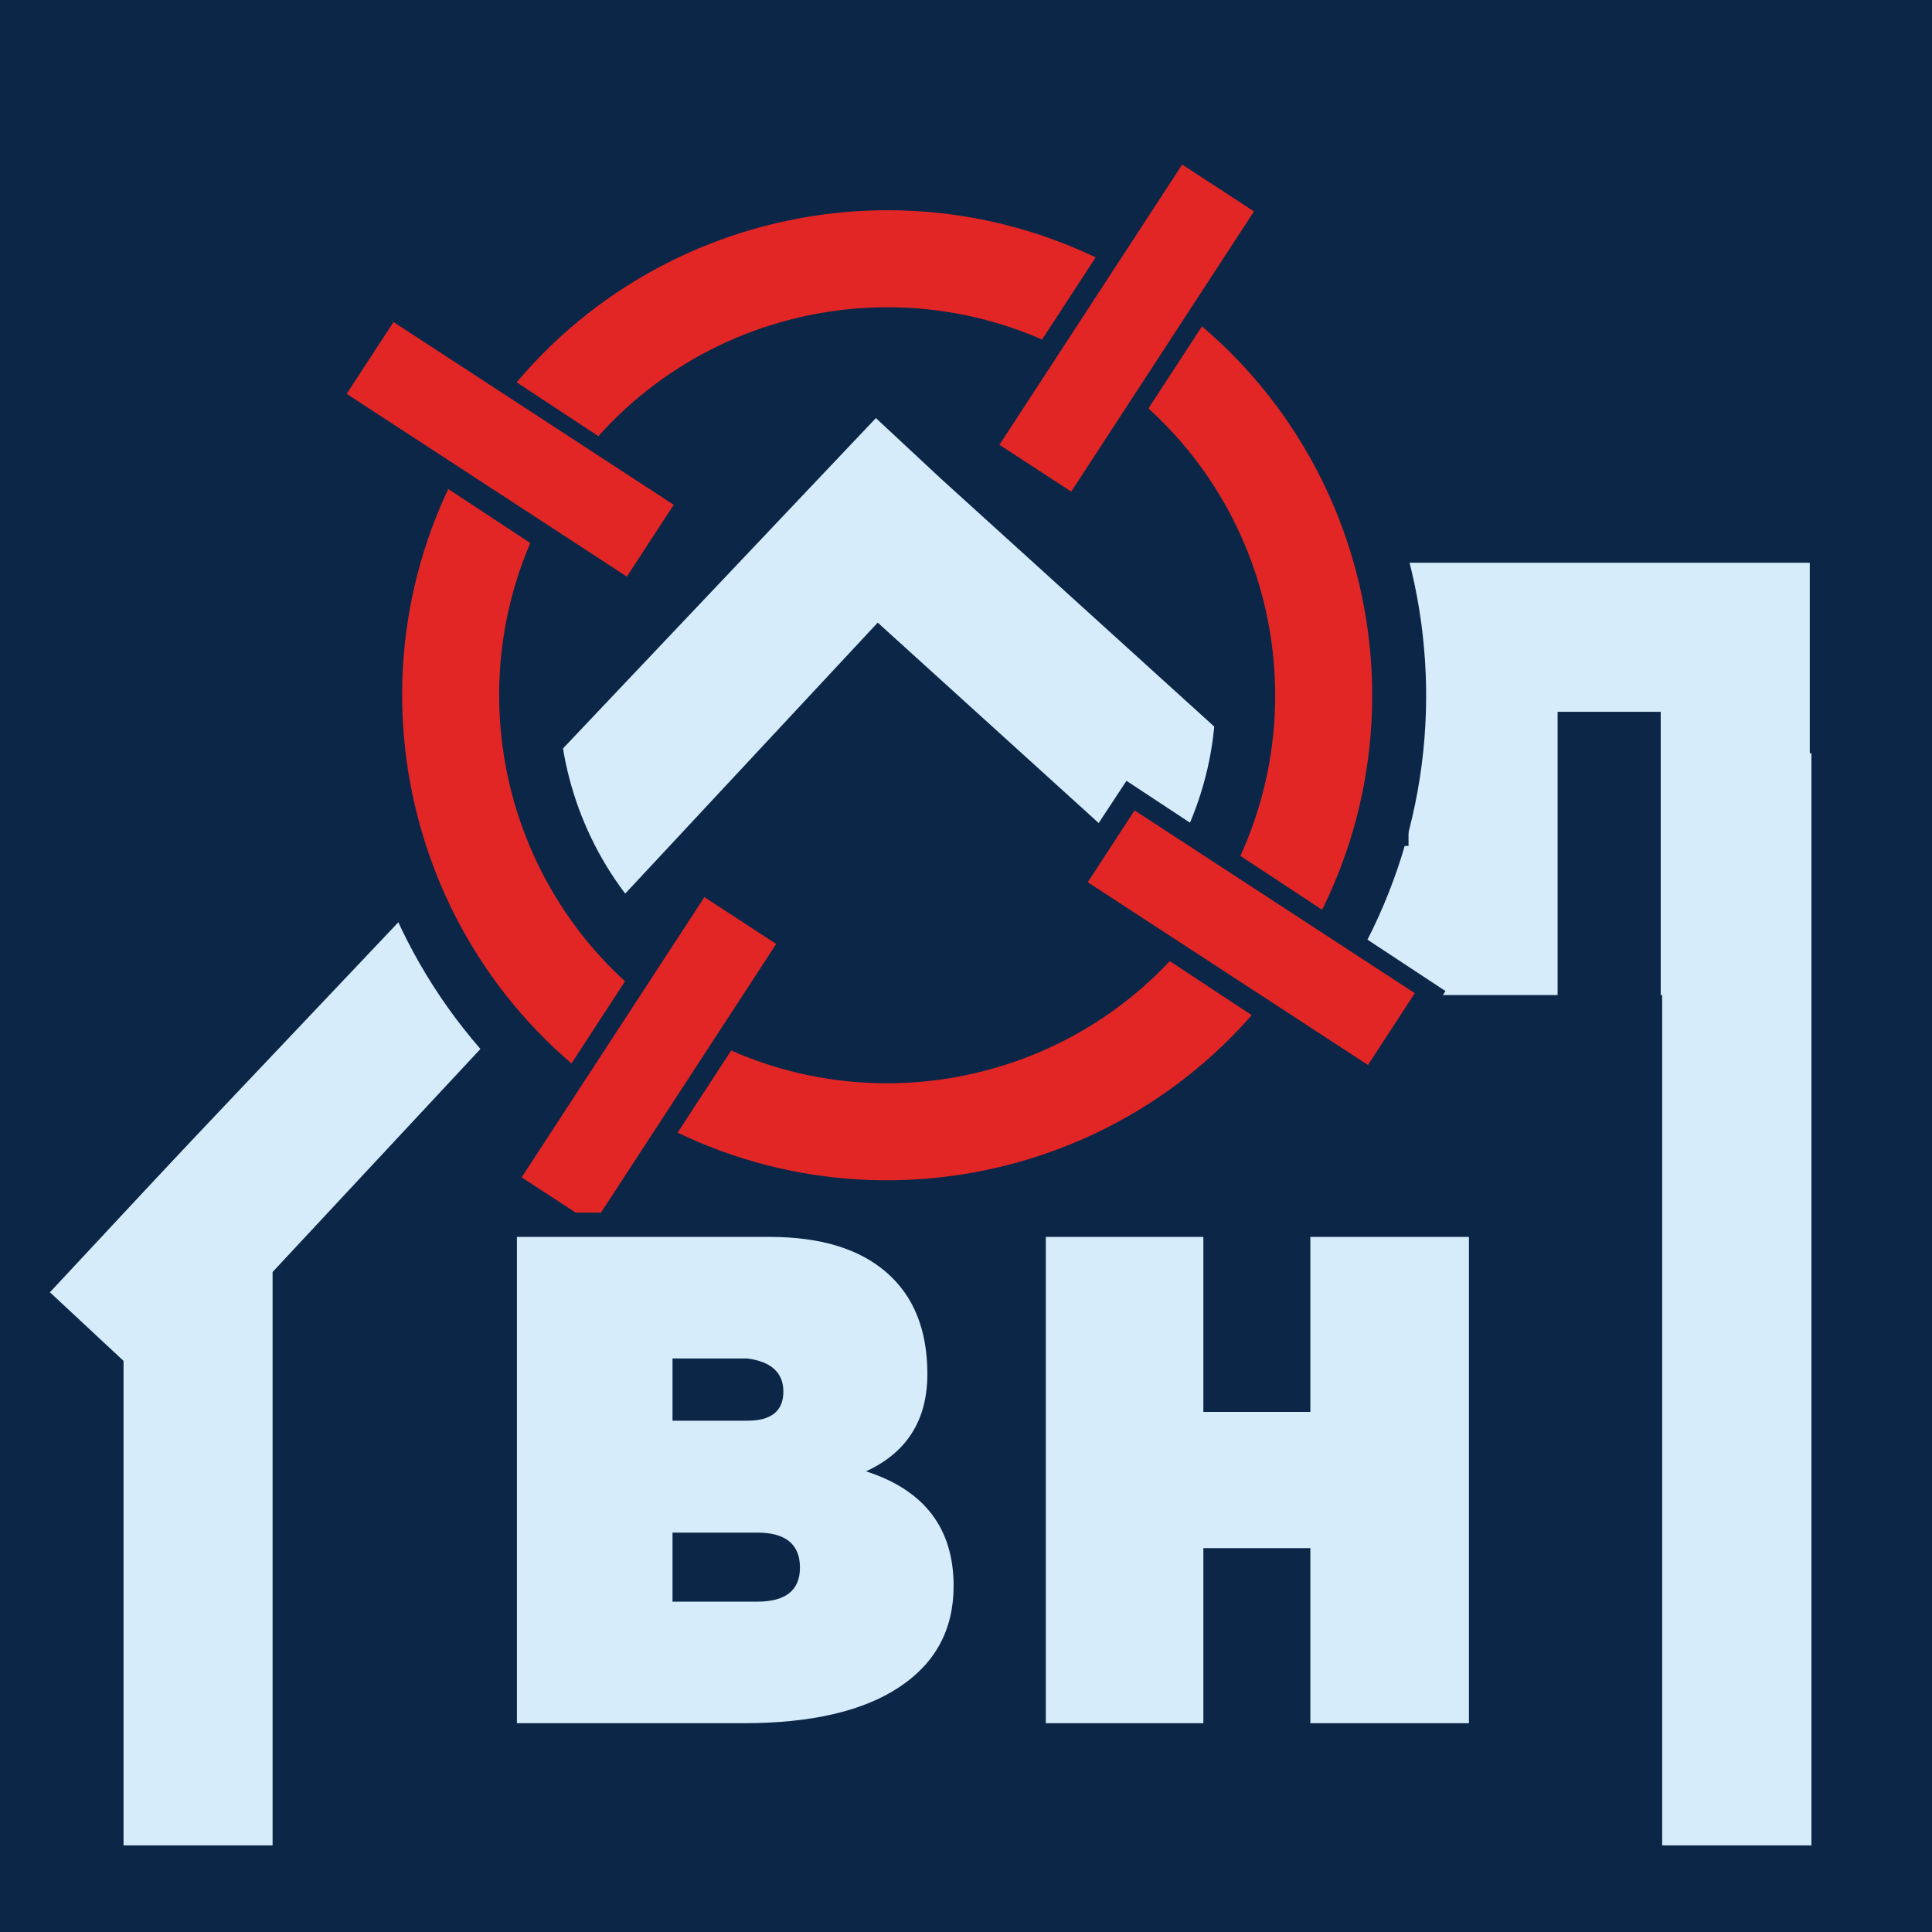 <svg xmlns="http://www.w3.org/2000/svg" xmlns:xlink="http://www.w3.org/1999/xlink" width="500" zoomAndPan="magnify" viewBox="0 0 375 375" height="500" preserveAspectRatio="xMidYMid meet" version="1.0"><defs><g/><clipPath id="37703be4ef"><path d="M 322.625 146.215 L 351.598 146.215 L 351.598 358.195 L 322.625 358.195 Z M 322.625 146.215 " clip-rule="nonzero"/></clipPath><clipPath id="38bce1e270"><path d="M 0.625 0.215 L 29.598 0.215 L 29.598 212.195 L 0.625 212.195 Z M 0.625 0.215 " clip-rule="nonzero"/></clipPath><clipPath id="0f22605639"><rect x="0" width="30" y="0" height="213"/></clipPath><clipPath id="9e750f0712"><path d="M 9.691 80.027 L 375 80.027 L 375 375 L 9.691 375 Z M 9.691 80.027 " clip-rule="nonzero"/></clipPath><clipPath id="55d29517e7"><path d="M 351.598 134.961 L 375 134.961 L 375 375 L 351.598 375 Z M 351.598 134.961 " clip-rule="nonzero"/></clipPath><clipPath id="791319aa39"><path d="M 0.598 0.961 L 24 0.961 L 24 241 L 0.598 241 Z M 0.598 0.961 " clip-rule="nonzero"/></clipPath><clipPath id="350bb259b0"><rect x="0" width="24" y="0" height="241"/></clipPath><clipPath id="b7521b350a"><path d="M 0 0 L 173 0 L 173 291 L 0 291 Z M 0 0 " clip-rule="nonzero"/></clipPath><clipPath id="02be6735b9"><path d="M 34.633 -51.449 L 172.195 78.844 L -28.512 290.746 L -166.07 160.453 Z M 34.633 -51.449 " clip-rule="nonzero"/></clipPath><clipPath id="5afe915df2"><path d="M 0 0 L 172.32 0 L 172.32 290.879 L 0 290.879 Z M 0 0 " clip-rule="nonzero"/></clipPath><clipPath id="672904dc4b"><path d="M 34.633 -51.449 L 172.195 78.844 L -28.512 290.746 L -166.07 160.453 Z M 34.633 -51.449 " clip-rule="nonzero"/></clipPath><clipPath id="310eca170b"><rect x="0" width="173" y="0" height="291"/></clipPath><clipPath id="a993f5c5ec"><path d="M 67 30 L 277 30 L 277 240 L 67 240 Z M 67 30 " clip-rule="nonzero"/></clipPath><clipPath id="74350d6cd2"><path d="M 141.73 -9.797 L 317.113 104.586 L 202.73 279.969 L 27.348 165.586 Z M 141.73 -9.797 " clip-rule="nonzero"/></clipPath><clipPath id="ae0c5856b1"><path d="M 141.73 -9.797 L 317.113 104.586 L 202.73 279.969 L 27.348 165.586 Z M 141.73 -9.797 " clip-rule="nonzero"/></clipPath><clipPath id="66f4df26d4"><path d="M 92 55 L 252 55 L 252 215 L 92 215 Z M 92 55 " clip-rule="nonzero"/></clipPath><clipPath id="fc3d4a9db1"><path d="M 148.984 24.648 L 283.188 112.176 L 195.66 246.379 L 61.457 158.852 Z M 148.984 24.648 " clip-rule="nonzero"/></clipPath><clipPath id="d5fd69ead3"><path d="M 148.984 24.648 L 283.188 112.176 L 195.66 246.379 L 61.457 158.852 Z M 148.984 24.648 " clip-rule="nonzero"/></clipPath><clipPath id="f4b6e1496d"><path d="M 78 40 L 267 40 L 267 230 L 78 230 Z M 78 40 " clip-rule="nonzero"/></clipPath><clipPath id="e718b94dd0"><path d="M 144.781 4.695 L 301.859 107.145 L 199.414 264.223 L 42.332 161.773 Z M 144.781 4.695 " clip-rule="nonzero"/></clipPath><clipPath id="24fb158370"><path d="M 144.781 4.695 L 301.859 107.145 L 199.414 264.223 L 42.332 161.773 Z M 144.781 4.695 " clip-rule="nonzero"/></clipPath><clipPath id="e56834583d"><path d="M 95 168 L 157 168 L 157 244 L 95 244 Z M 95 168 " clip-rule="nonzero"/></clipPath><clipPath id="25bd4b4ee0"><path d="M 135.902 168.109 L 156.504 181.547 L 115.992 243.664 L 95.391 230.227 Z M 135.902 168.109 " clip-rule="nonzero"/></clipPath><clipPath id="62cef0dd64"><path d="M 0.281 0 L 61.719 0 L 61.719 75.84 L 0.281 75.84 Z M 0.281 0 " clip-rule="nonzero"/></clipPath><clipPath id="cdd47d5f9d"><path d="M 40.902 0.109 L 61.504 13.547 L 20.992 75.664 L 0.391 62.227 Z M 40.902 0.109 " clip-rule="nonzero"/></clipPath><clipPath id="6f73dff689"><rect x="0" width="62" y="0" height="76"/></clipPath><clipPath id="ab5c9f9ce6"><path d="M 101 174 L 151 174 L 151 238 L 101 238 Z M 101 174 " clip-rule="nonzero"/></clipPath><clipPath id="09bd11e6ea"><path d="M 136.723 174.133 L 150.66 183.223 L 115.172 237.637 L 101.234 228.547 Z M 136.723 174.133 " clip-rule="nonzero"/></clipPath><clipPath id="7e97970528"><path d="M 0.039 0 L 49.719 0 L 49.719 63.84 L 0.039 63.84 Z M 0.039 0 " clip-rule="nonzero"/></clipPath><clipPath id="1396dbac3b"><path d="M 35.723 0.133 L 49.66 9.223 L 14.172 63.637 L 0.234 54.547 Z M 35.723 0.133 " clip-rule="nonzero"/></clipPath><clipPath id="68e12d0e2d"><rect x="0" width="50" y="0" height="64"/></clipPath><clipPath id="00d9bddf05"><path d="M 187 26 L 249 26 L 249 102 L 187 102 Z M 187 26 " clip-rule="nonzero"/></clipPath><clipPath id="08ca910f71"><path d="M 228.113 26.273 L 248.719 39.711 L 208.207 101.824 L 187.602 88.387 Z M 228.113 26.273 " clip-rule="nonzero"/></clipPath><clipPath id="7b18de03ea"><path d="M 0.441 0.16 L 61.879 0.16 L 61.879 76 L 0.441 76 Z M 0.441 0.16 " clip-rule="nonzero"/></clipPath><clipPath id="1189d70cff"><path d="M 41.113 0.273 L 61.719 13.711 L 21.207 75.824 L 0.602 62.387 Z M 41.113 0.273 " clip-rule="nonzero"/></clipPath><clipPath id="44793ffbf9"><rect x="0" width="62" y="0" height="76"/></clipPath><clipPath id="35c6f85fee"><path d="M 60 56 L 137 56 L 137 119 L 60 119 Z M 60 56 " clip-rule="nonzero"/></clipPath><clipPath id="abed5c8bbb"><path d="M 136.043 97.77 L 122.508 118.309 L 60.586 77.5 L 74.121 56.961 Z M 136.043 97.77 " clip-rule="nonzero"/></clipPath><clipPath id="d6d3e6aec5"><path d="M 0.48 0.879 L 76.078 0.879 L 76.078 62.32 L 0.48 62.32 Z M 0.48 0.879 " clip-rule="nonzero"/></clipPath><clipPath id="1d5bbb13aa"><path d="M 76.043 41.77 L 62.508 62.309 L 0.586 21.5 L 14.121 0.961 Z M 76.043 41.77 " clip-rule="nonzero"/></clipPath><clipPath id="fdbcb847e4"><rect x="0" width="77" y="0" height="63"/></clipPath><clipPath id="fa2c64d567"><path d="M 193 31 L 244 31 L 244 96 L 193 96 Z M 193 31 " clip-rule="nonzero"/></clipPath><clipPath id="2b3e5ca43d"><path d="M 229.461 31.941 L 243.398 41.031 L 207.91 95.445 L 193.973 86.355 Z M 229.461 31.941 " clip-rule="nonzero"/></clipPath><clipPath id="0f26b3b27a"><path d="M 0.922 0.922 L 50.602 0.922 L 50.602 64.52 L 0.922 64.52 Z M 0.922 0.922 " clip-rule="nonzero"/></clipPath><clipPath id="836c55df86"><path d="M 36.461 0.941 L 50.398 10.031 L 14.91 64.445 L 0.973 55.355 Z M 36.461 0.941 " clip-rule="nonzero"/></clipPath><clipPath id="41b3b777a5"><rect x="0" width="51" y="0" height="65"/></clipPath><clipPath id="2eb36ce48f"><path d="M 205 151 L 281 151 L 281 213 L 205 213 Z M 205 151 " clip-rule="nonzero"/></clipPath><clipPath id="35b9ebd455"><path d="M 280.57 192.367 L 267.035 212.906 L 205.113 172.098 L 218.648 151.559 Z M 280.57 192.367 " clip-rule="nonzero"/></clipPath><clipPath id="9364b409e6"><path d="M 0 0.441 L 75.801 0.441 L 75.801 62 L 0 62 Z M 0 0.441 " clip-rule="nonzero"/></clipPath><clipPath id="46513b3d75"><path d="M 75.57 41.367 L 62.035 61.906 L 0.113 21.098 L 13.648 0.559 Z M 75.57 41.367 " clip-rule="nonzero"/></clipPath><clipPath id="4a8160d687"><rect x="0" width="76" y="0" height="62"/></clipPath><clipPath id="7ee666e33b"><path d="M 211 157 L 275 157 L 275 207 L 211 207 Z M 211 157 " clip-rule="nonzero"/></clipPath><clipPath id="4bbc9afe6c"><path d="M 211.133 171.238 L 220.223 157.301 L 274.637 192.789 L 265.547 206.727 Z M 211.133 171.238 " clip-rule="nonzero"/></clipPath><clipPath id="e35743a2dd"><path d="M 0 0.199 L 63.801 0.199 L 63.801 49.879 L 0 49.879 Z M 0 0.199 " clip-rule="nonzero"/></clipPath><clipPath id="8276ee57b3"><path d="M 0.133 14.238 L 9.223 0.301 L 63.637 35.789 L 54.547 49.727 Z M 0.133 14.238 " clip-rule="nonzero"/></clipPath><clipPath id="59275415c6"><rect x="0" width="64" y="0" height="50"/></clipPath><clipPath id="42559e7b09"><path d="M 67 62 L 131 62 L 131 112 L 67 112 Z M 67 62 " clip-rule="nonzero"/></clipPath><clipPath id="51bf9a002f"><path d="M 67.289 76.445 L 76.379 62.508 L 130.793 97.996 L 121.703 111.934 Z M 67.289 76.445 " clip-rule="nonzero"/></clipPath><clipPath id="ef208c5c05"><path d="M 0.199 0.398 L 63.801 0.398 L 63.801 50 L 0.199 50 Z M 0.199 0.398 " clip-rule="nonzero"/></clipPath><clipPath id="9d2bb666b4"><path d="M 0.289 14.445 L 9.379 0.508 L 63.793 35.996 L 54.703 49.934 Z M 0.289 14.445 " clip-rule="nonzero"/></clipPath><clipPath id="96d7b87a77"><rect x="0" width="64" y="0" height="50"/></clipPath><clipPath id="9a70031807"><rect x="0" width="363" y="0" height="326"/></clipPath><clipPath id="d83162da2b"><path d="M 9.691 358.195 L 65.398 358.195 L 65.398 375 L 9.691 375 Z M 9.691 358.195 " clip-rule="nonzero"/></clipPath><clipPath id="123d09f22e"><path d="M 0.691 0.195 L 56.398 0.195 L 56.398 17 L 0.691 17 Z M 0.691 0.195 " clip-rule="nonzero"/></clipPath><clipPath id="bc9ce65ecf"><rect x="0" width="57" y="0" height="17"/></clipPath><clipPath id="87820dbf60"><path d="M 0.078 0.16 L 115 0.16 L 115 154 L 0.078 154 Z M 0.078 0.16 " clip-rule="nonzero"/></clipPath><clipPath id="e814a11e4b"><rect x="0" width="115" y="0" height="154"/></clipPath><clipPath id="7416ab53cf"><rect x="0" width="214" y="0" height="162"/></clipPath></defs><rect x="-37.5" width="450" fill="#ffffff" y="-37.5" height="450" fill-opacity="1"/><rect x="-37.5" width="450" fill="#0c2647" y="-37.5" height="450" fill-opacity="1"/><g clip-path="url(#37703be4ef)"><g transform="matrix(1, 0, 0, 1, 322, 146)"><g clip-path="url(#0f22605639)"><g clip-path="url(#38bce1e270)"><path fill="#d6ecfa" d="M 0.625 0.215 L 29.598 0.215 L 29.598 212.188 L 0.625 212.188 Z M 0.625 0.215 " fill-opacity="1" fill-rule="nonzero"/></g></g></g></g><g clip-path="url(#9e750f0712)"><path fill="#d6ecfa" d="M 182.688 92.961 L 261.23 164.203 L 273.395 164.203 L 273.395 109.23 L 351.277 109.23 L 351.277 164.203 L 458.953 164.203 L 458.953 193.137 L 322.344 193.137 L 322.344 138.164 L 302.332 138.164 L 302.332 193.137 L 250.266 193.137 L 250.176 193.238 L 250.066 193.137 L 249.766 193.137 L 249.766 192.867 L 170.367 120.852 L 52.91 246.895 L 52.91 380.004 L 23.977 380.004 L 23.977 264.145 L 9.691 250.832 L 154.602 95.328 L 168.457 80.055 L 168.66 80.242 L 168.836 80.055 Z M 182.688 92.961 " fill-opacity="1" fill-rule="evenodd"/></g><g clip-path="url(#55d29517e7)"><g transform="matrix(1, 0, 0, 1, 351, 134)"><g clip-path="url(#350bb259b0)"><g clip-path="url(#791319aa39)"><path fill="#0c2647" d="M 0.598 0.961 L 190.066 0.961 L 190.066 297.008 L 0.598 297.008 Z M 0.598 0.961 " fill-opacity="1" fill-rule="nonzero"/></g></g></g></g><g clip-path="url(#b7521b350a)"><g clip-path="url(#02be6735b9)"><g transform="matrix(1, 0, 0, 1, 0, 0)"><g clip-path="url(#310eca170b)"><g clip-path="url(#5afe915df2)"><g clip-path="url(#672904dc4b)"><path fill="#0c2647" d="M 34.633 -51.449 L 172.195 78.844 L -28.332 290.555 L -165.891 160.266 Z M 34.633 -51.449 " fill-opacity="1" fill-rule="nonzero"/></g></g></g></g></g></g><g transform="matrix(1, 0, 0, 1, 0, 0)"><g clip-path="url(#9a70031807)"><g clip-path="url(#a993f5c5ec)"><g clip-path="url(#74350d6cd2)"><g clip-path="url(#ae0c5856b1)"><path fill="#0c2647" d="M 229.34 47.34 C 180.938 15.773 116.164 29.41 84.594 77.812 C 53.027 126.215 66.66 190.984 115.062 222.555 C 163.465 254.121 228.238 240.488 259.809 192.086 C 291.375 143.684 277.742 78.91 229.34 47.34 Z M 126.492 205.031 C 87.77 179.777 76.863 127.961 102.117 89.238 C 127.371 50.516 179.188 39.609 217.91 64.863 C 256.633 90.117 267.539 141.934 242.285 180.656 C 217.031 219.379 165.215 230.289 126.492 205.031 Z M 126.492 205.031 " fill-opacity="1" fill-rule="nonzero"/></g></g></g><g clip-path="url(#66f4df26d4)"><g clip-path="url(#fc3d4a9db1)"><g clip-path="url(#d5fd69ead3)"><path fill="#0c2647" d="M 215.742 68.188 C 178.859 44.133 129.5 54.523 105.445 91.406 C 81.391 128.289 91.781 177.645 128.664 201.699 C 165.547 225.754 214.902 215.367 238.957 178.484 C 263.012 141.602 252.625 92.242 215.742 68.188 Z M 137.371 188.348 C 107.863 169.105 99.555 129.621 118.797 100.113 C 138.039 70.605 177.527 62.297 207.031 81.539 C 236.539 100.781 244.852 140.27 225.605 169.773 C 206.363 199.281 166.879 207.594 137.371 188.348 Z M 137.371 188.348 " fill-opacity="1" fill-rule="nonzero"/></g></g></g><g clip-path="url(#f4b6e1496d)"><g clip-path="url(#e718b94dd0)"><g clip-path="url(#24fb158370)"><path fill="#e22626" d="M 223.617 56.113 C 180.062 27.707 121.77 39.977 93.363 83.535 C 64.953 127.09 77.227 185.379 120.781 213.789 C 164.34 242.195 222.629 229.926 251.039 186.367 C 279.445 142.812 267.176 84.523 223.617 56.113 Z M 131.066 198.02 C 96.219 175.293 86.402 128.664 109.129 93.816 C 131.855 58.969 178.488 49.156 213.336 71.883 C 248.18 94.609 257.996 141.238 235.27 176.086 C 212.543 210.934 165.914 220.746 131.066 198.02 Z M 131.066 198.02 " fill-opacity="1" fill-rule="nonzero"/></g></g></g><g clip-path="url(#e56834583d)"><g clip-path="url(#25bd4b4ee0)"><g transform="matrix(1, 0, 0, 1, 95, 168)"><g clip-path="url(#6f73dff689)"><g clip-path="url(#62cef0dd64)"><g clip-path="url(#cdd47d5f9d)"><path fill="#0c2647" d="M 40.902 0.109 L 61.504 13.547 L 20.98 75.68 L 0.379 62.242 Z M 40.902 0.109 " fill-opacity="1" fill-rule="nonzero"/></g></g></g></g></g></g><g clip-path="url(#ab5c9f9ce6)"><g clip-path="url(#09bd11e6ea)"><g transform="matrix(1, 0, 0, 1, 101, 174)"><g clip-path="url(#68e12d0e2d)"><g clip-path="url(#7e97970528)"><g clip-path="url(#1396dbac3b)"><path fill="#e22626" d="M 35.723 0.133 L 49.66 9.223 L 14.188 63.609 L 0.25 54.52 Z M 35.723 0.133 " fill-opacity="1" fill-rule="nonzero"/></g></g></g></g></g></g><g clip-path="url(#00d9bddf05)"><g clip-path="url(#08ca910f71)"><g transform="matrix(1, 0, 0, 1, 187, 26)"><g clip-path="url(#44793ffbf9)"><g clip-path="url(#7b18de03ea)"><g clip-path="url(#1189d70cff)"><path fill="#0c2647" d="M 41.113 0.273 L 61.719 13.711 L 21.195 75.84 L 0.59 62.402 Z M 41.113 0.273 " fill-opacity="1" fill-rule="nonzero"/></g></g></g></g></g></g><g clip-path="url(#35c6f85fee)"><g clip-path="url(#abed5c8bbb)"><g transform="matrix(1, 0, 0, 1, 60, 56)"><g clip-path="url(#fdbcb847e4)"><g clip-path="url(#d6d3e6aec5)"><g clip-path="url(#1d5bbb13aa)"><path fill="#0c2647" d="M 76.043 41.77 L 62.508 62.309 L 0.57 21.492 L 14.105 0.953 Z M 76.043 41.77 " fill-opacity="1" fill-rule="nonzero"/></g></g></g></g></g></g><g clip-path="url(#fa2c64d567)"><g clip-path="url(#2b3e5ca43d)"><g transform="matrix(1, 0, 0, 1, 193, 31)"><g clip-path="url(#41b3b777a5)"><g clip-path="url(#0f26b3b27a)"><g clip-path="url(#836c55df86)"><path fill="#e22626" d="M 36.461 0.941 L 50.398 10.031 L 14.926 64.422 L 0.988 55.332 Z M 36.461 0.941 " fill-opacity="1" fill-rule="nonzero"/></g></g></g></g></g></g><g clip-path="url(#2eb36ce48f)"><g clip-path="url(#35b9ebd455)"><g transform="matrix(1, 0, 0, 1, 205, 151)"><g clip-path="url(#4a8160d687)"><g clip-path="url(#9364b409e6)"><g clip-path="url(#46513b3d75)"><path fill="#0c2647" d="M 75.57 41.367 L 62.035 61.906 L 0.098 21.09 L 13.633 0.551 Z M 75.57 41.367 " fill-opacity="1" fill-rule="nonzero"/></g></g></g></g></g></g><g clip-path="url(#7ee666e33b)"><g clip-path="url(#4bbc9afe6c)"><g transform="matrix(1, 0, 0, 1, 211, 157)"><g clip-path="url(#59275415c6)"><g clip-path="url(#e35743a2dd)"><g clip-path="url(#8276ee57b3)"><path fill="#e22626" d="M 0.133 14.238 L 9.223 0.301 L 63.609 35.773 L 54.52 49.711 Z M 0.133 14.238 " fill-opacity="1" fill-rule="nonzero"/></g></g></g></g></g></g><g clip-path="url(#42559e7b09)"><g clip-path="url(#51bf9a002f)"><g transform="matrix(1, 0, 0, 1, 67, 62)"><g clip-path="url(#96d7b87a77)"><g clip-path="url(#ef208c5c05)"><g clip-path="url(#9d2bb666b4)"><path fill="#e22626" d="M 0.289 14.445 L 9.379 0.508 L 63.766 35.98 L 54.676 49.918 Z M 0.289 14.445 " fill-opacity="1" fill-rule="nonzero"/></g></g></g></g></g></g></g></g><g clip-path="url(#d83162da2b)"><g transform="matrix(1, 0, 0, 1, 9, 358)"><g clip-path="url(#bc9ce65ecf)"><g clip-path="url(#123d09f22e)"><path fill="#0c2647" d="M 0.691 0.195 L 56.336 0.195 L 56.336 35.547 L 0.691 35.547 Z M 0.691 0.195 " fill-opacity="1" fill-rule="nonzero"/></g></g></g></g><g transform="matrix(1, 0, 0, 1, 94, 206)"><g clip-path="url(#7416ab53cf)"><g clip-path="url(#87820dbf60)"><g><g clip-path="url(#e814a11e4b)"><g fill="#0c2647" fill-opacity="1"><g transform="translate(0.097, 131.73)"><g><path d="M 80.25 -53.031 C 92.539 -49.07 98.688 -41.02 98.688 -28.875 C 98.688 -19.727 94.863 -12.629 87.219 -7.578 C 79.57 -2.523 68.648 0 54.453 0 L 6.75 0 L 6.75 -102.359 L 59.984 -102.359 C 70.629 -102.359 78.816 -99.867 84.547 -94.891 C 90.285 -89.91 93.156 -82.781 93.156 -73.5 C 93.156 -63.812 88.852 -56.988 80.25 -53.031 Z M 39.516 -63.672 L 55.281 -63.672 C 60.332 -63.672 62.859 -65.719 62.859 -69.812 C 62.859 -73.77 60.332 -76.094 55.281 -76.781 L 39.516 -76.781 Z M 57.328 -25.594 C 63.328 -25.594 66.328 -27.977 66.328 -32.75 C 66.328 -37.664 63.328 -40.125 57.328 -40.125 L 39.516 -40.125 L 39.516 -25.594 Z M 57.328 -25.594 "/></g></g></g></g></g></g><g fill="#0c2647" fill-opacity="1"><g transform="translate(96.252, 138.66)"><g><path d="M 100.922 -107.828 L 100.922 0 L 65.766 0 L 65.766 -38.812 L 42.047 -38.812 L 42.047 0 L 7.109 0 L 7.109 -107.828 L 42.047 -107.828 L 42.047 -69 L 65.766 -69 L 65.766 -107.828 Z M 100.922 -107.828 "/></g></g></g><g fill="#d6ecfa" fill-opacity="1"><g transform="translate(0.097, 128.475)"><g><path d="M 74 -48.891 C 85.332 -45.242 91 -37.82 91 -26.625 C 91 -18.188 87.473 -11.641 80.422 -6.984 C 73.379 -2.328 63.312 0 50.219 0 L 6.234 0 L 6.234 -94.391 L 55.312 -94.391 C 65.133 -94.391 72.688 -92.094 77.969 -87.5 C 83.258 -82.906 85.906 -76.332 85.906 -67.781 C 85.906 -58.844 81.938 -52.547 74 -48.891 Z M 36.438 -58.719 L 50.969 -58.719 C 55.625 -58.719 57.953 -60.602 57.953 -64.375 C 57.953 -68.031 55.625 -70.172 50.969 -70.797 L 36.438 -70.797 Z M 52.859 -23.594 C 58.398 -23.594 61.172 -25.797 61.172 -30.203 C 61.172 -34.734 58.398 -37 52.859 -37 L 36.438 -37 L 36.438 -23.594 Z M 52.859 -23.594 "/></g></g></g><g fill="#d6ecfa" fill-opacity="1"><g transform="translate(102.76, 128.475)"><g><path d="M 88.359 -94.391 L 88.359 0 L 57.578 0 L 57.578 -33.984 L 36.812 -33.984 L 36.812 0 L 6.234 0 L 6.234 -94.391 L 36.812 -94.391 L 36.812 -60.422 L 57.578 -60.422 L 57.578 -94.391 Z M 88.359 -94.391 "/></g></g></g></g></g></svg>